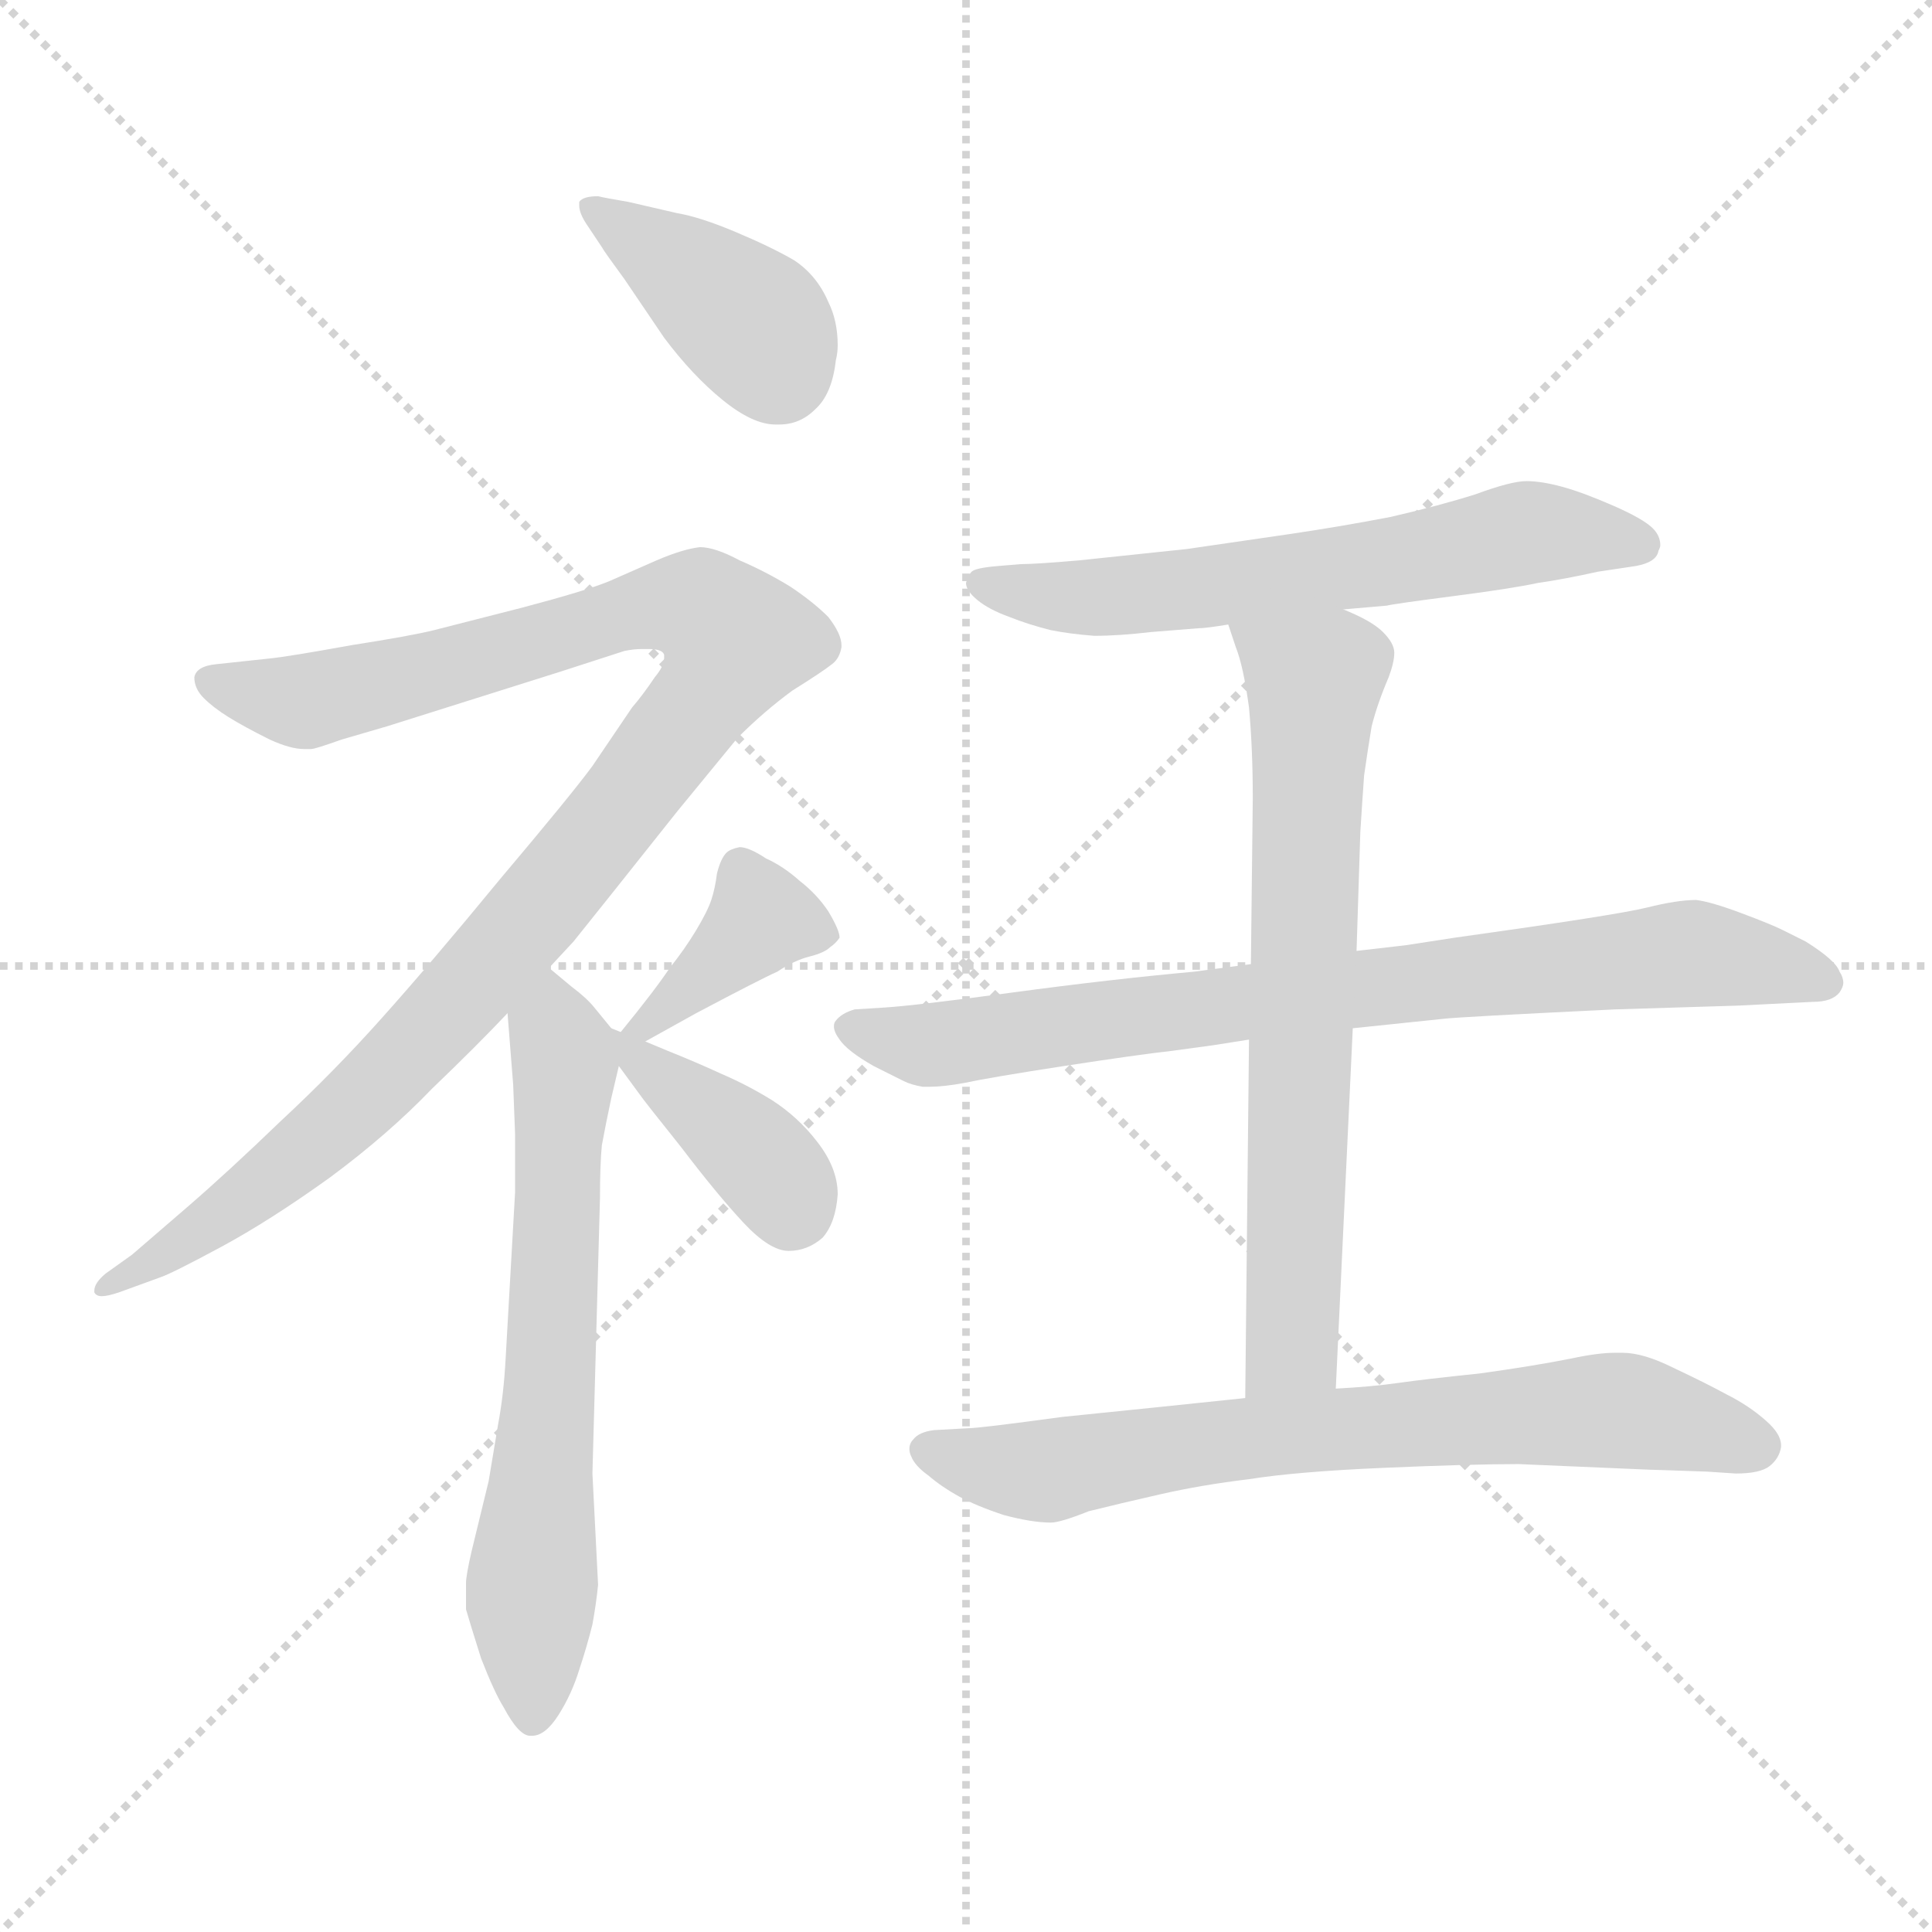 <svg xmlns="http://www.w3.org/2000/svg" version="1.1" viewBox="0 0 1024 1024">
  <g stroke="lightgray" stroke-dasharray="1,1" stroke-width="1" transform="scale(4, 4)">
    <line x1="0" y1="0" x2="256" y2="256" />
    <line x1="256" y1="0" x2="0" y2="256" />
    <line x1="128" y1="0" x2="128" y2="256" />
    <line x1="0" y1="128" x2="256" y2="128" />
  </g>
  <g transform="scale(1.0, -1.0) translate(0.0, -795.00)">
    <style type="text/css">
      
        @keyframes keyframes0 {
          from {
            stroke: blue;
            stroke-dashoffset: 394;
            stroke-width: 128;
          }
          56% {
            animation-timing-function: step-end;
            stroke: blue;
            stroke-dashoffset: 0;
            stroke-width: 128;
          }
          to {
            stroke: black;
            stroke-width: 1024;
          }
        }
        #make-me-a-hanzi-animation-0 {
          animation: keyframes0 0.571s both;
          animation-delay: 0s;
          animation-timing-function: linear;
        }
      
        @keyframes keyframes1 {
          from {
            stroke: blue;
            stroke-dashoffset: 1036;
            stroke-width: 128;
          }
          77% {
            animation-timing-function: step-end;
            stroke: blue;
            stroke-dashoffset: 0;
            stroke-width: 128;
          }
          to {
            stroke: black;
            stroke-width: 1024;
          }
        }
        #make-me-a-hanzi-animation-1 {
          animation: keyframes1 1.093s both;
          animation-delay: 0.571s;
          animation-timing-function: linear;
        }
      
        @keyframes keyframes2 {
          from {
            stroke: blue;
            stroke-dashoffset: 647;
            stroke-width: 128;
          }
          68% {
            animation-timing-function: step-end;
            stroke: blue;
            stroke-dashoffset: 0;
            stroke-width: 128;
          }
          to {
            stroke: black;
            stroke-width: 1024;
          }
        }
        #make-me-a-hanzi-animation-2 {
          animation: keyframes2 0.777s both;
          animation-delay: 1.664s;
          animation-timing-function: linear;
        }
      
        @keyframes keyframes3 {
          from {
            stroke: blue;
            stroke-dashoffset: 375;
            stroke-width: 128;
          }
          55% {
            animation-timing-function: step-end;
            stroke: blue;
            stroke-dashoffset: 0;
            stroke-width: 128;
          }
          to {
            stroke: black;
            stroke-width: 1024;
          }
        }
        #make-me-a-hanzi-animation-3 {
          animation: keyframes3 0.555s both;
          animation-delay: 2.44s;
          animation-timing-function: linear;
        }
      
        @keyframes keyframes4 {
          from {
            stroke: blue;
            stroke-dashoffset: 381;
            stroke-width: 128;
          }
          55% {
            animation-timing-function: step-end;
            stroke: blue;
            stroke-dashoffset: 0;
            stroke-width: 128;
          }
          to {
            stroke: black;
            stroke-width: 1024;
          }
        }
        #make-me-a-hanzi-animation-4 {
          animation: keyframes4 0.56s both;
          animation-delay: 2.995s;
          animation-timing-function: linear;
        }
      
        @keyframes keyframes5 {
          from {
            stroke: blue;
            stroke-dashoffset: 610;
            stroke-width: 128;
          }
          67% {
            animation-timing-function: step-end;
            stroke: blue;
            stroke-dashoffset: 0;
            stroke-width: 128;
          }
          to {
            stroke: black;
            stroke-width: 1024;
          }
        }
        #make-me-a-hanzi-animation-5 {
          animation: keyframes5 0.746s both;
          animation-delay: 3.556s;
          animation-timing-function: linear;
        }
      
        @keyframes keyframes6 {
          from {
            stroke: blue;
            stroke-dashoffset: 780;
            stroke-width: 128;
          }
          72% {
            animation-timing-function: step-end;
            stroke: blue;
            stroke-dashoffset: 0;
            stroke-width: 128;
          }
          to {
            stroke: black;
            stroke-width: 1024;
          }
        }
        #make-me-a-hanzi-animation-6 {
          animation: keyframes6 0.885s both;
          animation-delay: 4.302s;
          animation-timing-function: linear;
        }
      
        @keyframes keyframes7 {
          from {
            stroke: blue;
            stroke-dashoffset: 681;
            stroke-width: 128;
          }
          69% {
            animation-timing-function: step-end;
            stroke: blue;
            stroke-dashoffset: 0;
            stroke-width: 128;
          }
          to {
            stroke: black;
            stroke-width: 1024;
          }
        }
        #make-me-a-hanzi-animation-7 {
          animation: keyframes7 0.804s both;
          animation-delay: 5.187s;
          animation-timing-function: linear;
        }
      
        @keyframes keyframes8 {
          from {
            stroke: blue;
            stroke-dashoffset: 703;
            stroke-width: 128;
          }
          70% {
            animation-timing-function: step-end;
            stroke: blue;
            stroke-dashoffset: 0;
            stroke-width: 128;
          }
          to {
            stroke: black;
            stroke-width: 1024;
          }
        }
        #make-me-a-hanzi-animation-8 {
          animation: keyframes8 0.822s both;
          animation-delay: 5.991s;
          animation-timing-function: linear;
        }
      
    </style>
    
      <path d="M 319 664 Q 320 662 331 647 L 352 616 Q 367 596 383 583 Q 399 570 411 570 L 413 570 Q 424 570 432 578 Q 441 586 443 604 Q 444 608 444 612 Q 444 625 439 635 Q 433 649 421 657 Q 409 664 390 672 Q 371 680 359 682 L 333 688 Q 321 690 317 691 Q 309 691 307 688 L 307 686 Q 307 682 311 676 L 319 664 Z" fill="lightgray" />
    
      <path d="M 291 282 L 304 296 L 324 321 L 359 365 L 391 404 Q 405 418 420 429 Q 436 439 441 443 Q 445 446 446 452 L 446 453 Q 446 459 439 468 Q 431 476 419 484 Q 406 492 392 498 Q 379 505 371 505 Q 362 504 348 498 L 323 487 Q 311 482 277 473 L 230 461 Q 218 458 186 453 Q 153 447 143 446 L 115 443 Q 104 442 103 436 Q 103 430 108 425 Q 113 420 121 415 Q 129 410 143 403 Q 154 398 161 398 L 165 398 Q 167 398 181 403 L 205 410 L 297 439 L 331 450 Q 336 451 340 451 L 344 451 Q 351 451 352 448 L 352 446 Q 352 442 347 436 Q 341 427 335 420 L 314 389 Q 303 374 265 329 Q 228 284 202 255 Q 177 227 149 201 Q 121 174 99 155 L 70 130 L 56 120 Q 50 115 50 111 L 50 110 Q 51 108 54 108 Q 57 108 63 110 L 85 118 Q 91 120 117 134 Q 143 148 175 171 Q 206 194 229 218 Q 253 241 269 258 L 291 282 Z" fill="lightgray" />
    
      <path d="M 269 258 L 272 220 L 273 194 L 273 163 L 268 75 Q 267 56 264 40 L 259 10 L 250 -27 Q 247 -40 247 -44 L 247 -58 Q 249 -65 255 -84 Q 262 -102 267 -110 Q 275 -125 281 -125 L 282 -125 Q 289 -125 296 -114 Q 303 -103 307 -90 Q 311 -78 314 -66 Q 316 -55 317 -45 L 314 14 L 318 160 Q 318 178 319 188 Q 321 199 324 213 L 328 230 C 331 242 331 242 324 250 L 315 261 Q 311 266 303 272 L 291 282 C 268 301 267 288 269 258 Z" fill="lightgray" />
    
      <path d="M 342 243 L 369 258 Q 403 276 412 280 Q 421 286 429 288 Q 437 290 440 293 Q 443 295 445 298 Q 445 302 439 312 Q 433 321 424 328 Q 415 336 406 340 Q 397 346 392 346 Q 387 345 385 343 Q 382 340 380 332 Q 379 324 377 318 Q 375 312 369 302 Q 363 292 355 282 Q 347 270 329 248 C 311 226 316 228 342 243 Z" fill="lightgray" />
    
      <path d="M 328 230 L 339 215 Q 341 212 361 187 Q 380 162 394 147 Q 408 132 418 132 Q 428 132 436 139 Q 443 147 444 162 Q 444 176 433 190 Q 423 203 409 212 Q 396 220 382 226 Q 369 232 354 238 L 342 243 L 329 248 L 324 250 C 309 256 310 254 328 230 Z" fill="lightgray" />
    
      <path d="M 712 472 L 735 474 Q 739 475 770 479 Q 801 483 815 486 Q 829 488 847 492 L 867 495 Q 878 497 879 503 Q 880 505 880 506 Q 880 511 876 515 Q 871 520 855 527 Q 839 534 828 537 Q 817 540 809 540 Q 801 540 782 533 Q 763 527 737 521 Q 711 516 684 512 L 629 504 L 572 498 Q 549 496 541 496 L 529 495 Q 517 494 515 492 Q 513 490 512 486 Q 512 482 518 477 Q 524 472 535 468 Q 545 464 557 461 Q 567 459 580 458 Q 593 458 610 460 L 635 462 Q 639 462 651 464 L 712 472 Z" fill="lightgray" />
    
      <path d="M 717 250 L 765 255 Q 773 256 856 260 L 921 262 L 961 264 Q 971 264 975 269 Q 977 272 977 274 Q 977 277 975 280 Q 973 286 957 296 L 945 302 Q 939 305 923 311 Q 907 317 899 318 Q 889 318 873 314 Q 857 310 771 298 L 745 294 L 719 291 L 663 284 L 633 280 Q 589 276 537 269 Q 485 262 469 261 L 453 260 Q 446 258 443 254 Q 442 253 442 251 Q 442 248 445 244 Q 449 238 463 230 L 479 222 Q 483 220 489 219 L 493 219 Q 500 219 511 221 Q 525 224 564 230 Q 603 236 621 238 L 643 241 Q 649 242 662 244 L 717 250 Z" fill="lightgray" />
    
      <path d="M 708 59 L 717 250 L 719 291 L 721 354 Q 722 370 723 384 Q 725 398 727 410 Q 730 422 736 436 Q 739 444 739 449 Q 739 454 733 460 Q 727 466 712 472 C 685 485 641 492 651 464 L 655 452 Q 659 442 662 420 Q 664 398 664 372 L 663 284 L 662 244 L 660 54 C 660 24 707 29 708 59 Z" fill="lightgray" />
    
      <path d="M 660 54 L 612 49 L 563 44 Q 519 38 513 38 L 495 37 Q 487 36 484 32 Q 482 30 482 27 Q 482 25 483 23 Q 485 18 492 13 Q 499 7 508 2 Q 517 -3 532 -8 Q 547 -12 557 -12 Q 562 -12 577 -6 Q 593 -2 615 3 Q 637 8 662 11 Q 687 15 733 17 Q 779 19 805 19 L 875 16 Q 877 16 905 15 L 920 14 Q 933 14 938 18 Q 943 22 944 28 L 944 29 Q 944 35 936 42 Q 927 50 915 56 Q 904 62 887 70 Q 871 78 860 78 L 856 78 Q 847 78 833 75 Q 813 71 784 67 Q 755 64 741 62 Q 727 60 708 59 L 660 54 Z" fill="lightgray" />
    
    
      <clipPath id="make-me-a-hanzi-clip-0">
        <path d="M 319 664 Q 320 662 331 647 L 352 616 Q 367 596 383 583 Q 399 570 411 570 L 413 570 Q 424 570 432 578 Q 441 586 443 604 Q 444 608 444 612 Q 444 625 439 635 Q 433 649 421 657 Q 409 664 390 672 Q 371 680 359 682 L 333 688 Q 321 690 317 691 Q 309 691 307 688 L 307 686 Q 307 682 311 676 L 319 664 Z" />
      </clipPath>
      <path clip-path="url(#make-me-a-hanzi-clip-0)" d="M 313 687 L 401 621 L 413 596" fill="none" id="make-me-a-hanzi-animation-0" stroke-dasharray="266 532" stroke-linecap="round" />
    
      <clipPath id="make-me-a-hanzi-clip-1">
        <path d="M 291 282 L 304 296 L 324 321 L 359 365 L 391 404 Q 405 418 420 429 Q 436 439 441 443 Q 445 446 446 452 L 446 453 Q 446 459 439 468 Q 431 476 419 484 Q 406 492 392 498 Q 379 505 371 505 Q 362 504 348 498 L 323 487 Q 311 482 277 473 L 230 461 Q 218 458 186 453 Q 153 447 143 446 L 115 443 Q 104 442 103 436 Q 103 430 108 425 Q 113 420 121 415 Q 129 410 143 403 Q 154 398 161 398 L 165 398 Q 167 398 181 403 L 205 410 L 297 439 L 331 450 Q 336 451 340 451 L 344 451 Q 351 451 352 448 L 352 446 Q 352 442 347 436 Q 341 427 335 420 L 314 389 Q 303 374 265 329 Q 228 284 202 255 Q 177 227 149 201 Q 121 174 99 155 L 70 130 L 56 120 Q 50 115 50 111 L 50 110 Q 51 108 54 108 Q 57 108 63 110 L 85 118 Q 91 120 117 134 Q 143 148 175 171 Q 206 194 229 218 Q 253 241 269 258 L 291 282 Z" />
      </clipPath>
      <path clip-path="url(#make-me-a-hanzi-clip-1)" d="M 112 434 L 168 424 L 351 474 L 373 472 L 391 455 L 309 342 L 200 219 L 103 141 L 53 111" fill="none" id="make-me-a-hanzi-animation-1" stroke-dasharray="908 1816" stroke-linecap="round" />
    
      <clipPath id="make-me-a-hanzi-clip-2">
        <path d="M 269 258 L 272 220 L 273 194 L 273 163 L 268 75 Q 267 56 264 40 L 259 10 L 250 -27 Q 247 -40 247 -44 L 247 -58 Q 249 -65 255 -84 Q 262 -102 267 -110 Q 275 -125 281 -125 L 282 -125 Q 289 -125 296 -114 Q 303 -103 307 -90 Q 311 -78 314 -66 Q 316 -55 317 -45 L 314 14 L 318 160 Q 318 178 319 188 Q 321 199 324 213 L 328 230 C 331 242 331 242 324 250 L 315 261 Q 311 266 303 272 L 291 282 C 268 301 267 288 269 258 Z" />
      </clipPath>
      <path clip-path="url(#make-me-a-hanzi-clip-2)" d="M 293 273 L 299 223 L 281 -51 L 282 -117" fill="none" id="make-me-a-hanzi-animation-2" stroke-dasharray="519 1038" stroke-linecap="round" />
    
      <clipPath id="make-me-a-hanzi-clip-3">
        <path d="M 342 243 L 369 258 Q 403 276 412 280 Q 421 286 429 288 Q 437 290 440 293 Q 443 295 445 298 Q 445 302 439 312 Q 433 321 424 328 Q 415 336 406 340 Q 397 346 392 346 Q 387 345 385 343 Q 382 340 380 332 Q 379 324 377 318 Q 375 312 369 302 Q 363 292 355 282 Q 347 270 329 248 C 311 226 316 228 342 243 Z" />
      </clipPath>
      <path clip-path="url(#make-me-a-hanzi-clip-3)" d="M 436 302 L 403 307 L 338 252" fill="none" id="make-me-a-hanzi-animation-3" stroke-dasharray="247 494" stroke-linecap="round" />
    
      <clipPath id="make-me-a-hanzi-clip-4">
        <path d="M 328 230 L 339 215 Q 341 212 361 187 Q 380 162 394 147 Q 408 132 418 132 Q 428 132 436 139 Q 443 147 444 162 Q 444 176 433 190 Q 423 203 409 212 Q 396 220 382 226 Q 369 232 354 238 L 342 243 L 329 248 L 324 250 C 309 256 310 254 328 230 Z" />
      </clipPath>
      <path clip-path="url(#make-me-a-hanzi-clip-4)" d="M 334 242 L 339 232 L 408 175 L 421 154" fill="none" id="make-me-a-hanzi-animation-4" stroke-dasharray="253 506" stroke-linecap="round" />
    
      <clipPath id="make-me-a-hanzi-clip-5">
        <path d="M 712 472 L 735 474 Q 739 475 770 479 Q 801 483 815 486 Q 829 488 847 492 L 867 495 Q 878 497 879 503 Q 880 505 880 506 Q 880 511 876 515 Q 871 520 855 527 Q 839 534 828 537 Q 817 540 809 540 Q 801 540 782 533 Q 763 527 737 521 Q 711 516 684 512 L 629 504 L 572 498 Q 549 496 541 496 L 529 495 Q 517 494 515 492 Q 513 490 512 486 Q 512 482 518 477 Q 524 472 535 468 Q 545 464 557 461 Q 567 459 580 458 Q 593 458 610 460 L 635 462 Q 639 462 651 464 L 712 472 Z" />
      </clipPath>
      <path clip-path="url(#make-me-a-hanzi-clip-5)" d="M 521 485 L 586 478 L 743 498 L 808 513 L 871 507" fill="none" id="make-me-a-hanzi-animation-5" stroke-dasharray="482 964" stroke-linecap="round" />
    
      <clipPath id="make-me-a-hanzi-clip-6">
        <path d="M 717 250 L 765 255 Q 773 256 856 260 L 921 262 L 961 264 Q 971 264 975 269 Q 977 272 977 274 Q 977 277 975 280 Q 973 286 957 296 L 945 302 Q 939 305 923 311 Q 907 317 899 318 Q 889 318 873 314 Q 857 310 771 298 L 745 294 L 719 291 L 663 284 L 633 280 Q 589 276 537 269 Q 485 262 469 261 L 453 260 Q 446 258 443 254 Q 442 253 442 251 Q 442 248 445 244 Q 449 238 463 230 L 479 222 Q 483 220 489 219 L 493 219 Q 500 219 511 221 Q 525 224 564 230 Q 603 236 621 238 L 643 241 Q 649 242 662 244 L 717 250 Z" />
      </clipPath>
      <path clip-path="url(#make-me-a-hanzi-clip-6)" d="M 450 250 L 503 242 L 896 290 L 969 275" fill="none" id="make-me-a-hanzi-animation-6" stroke-dasharray="652 1304" stroke-linecap="round" />
    
      <clipPath id="make-me-a-hanzi-clip-7">
        <path d="M 708 59 L 717 250 L 719 291 L 721 354 Q 722 370 723 384 Q 725 398 727 410 Q 730 422 736 436 Q 739 444 739 449 Q 739 454 733 460 Q 727 466 712 472 C 685 485 641 492 651 464 L 655 452 Q 659 442 662 420 Q 664 398 664 372 L 663 284 L 662 244 L 660 54 C 660 24 707 29 708 59 Z" />
      </clipPath>
      <path clip-path="url(#make-me-a-hanzi-clip-7)" d="M 659 460 L 696 432 L 685 81 L 665 62" fill="none" id="make-me-a-hanzi-animation-7" stroke-dasharray="553 1106" stroke-linecap="round" />
    
      <clipPath id="make-me-a-hanzi-clip-8">
        <path d="M 660 54 L 612 49 L 563 44 Q 519 38 513 38 L 495 37 Q 487 36 484 32 Q 482 30 482 27 Q 482 25 483 23 Q 485 18 492 13 Q 499 7 508 2 Q 517 -3 532 -8 Q 547 -12 557 -12 Q 562 -12 577 -6 Q 593 -2 615 3 Q 637 8 662 11 Q 687 15 733 17 Q 779 19 805 19 L 875 16 Q 877 16 905 15 L 920 14 Q 933 14 938 18 Q 943 22 944 28 L 944 29 Q 944 35 936 42 Q 927 50 915 56 Q 904 62 887 70 Q 871 78 860 78 L 856 78 Q 847 78 833 75 Q 813 71 784 67 Q 755 64 741 62 Q 727 60 708 59 L 660 54 Z" />
      </clipPath>
      <path clip-path="url(#make-me-a-hanzi-clip-8)" d="M 490 27 L 544 15 L 668 34 L 853 47 L 932 29" fill="none" id="make-me-a-hanzi-animation-8" stroke-dasharray="575 1150" stroke-linecap="round" />
    
  </g>
</svg>